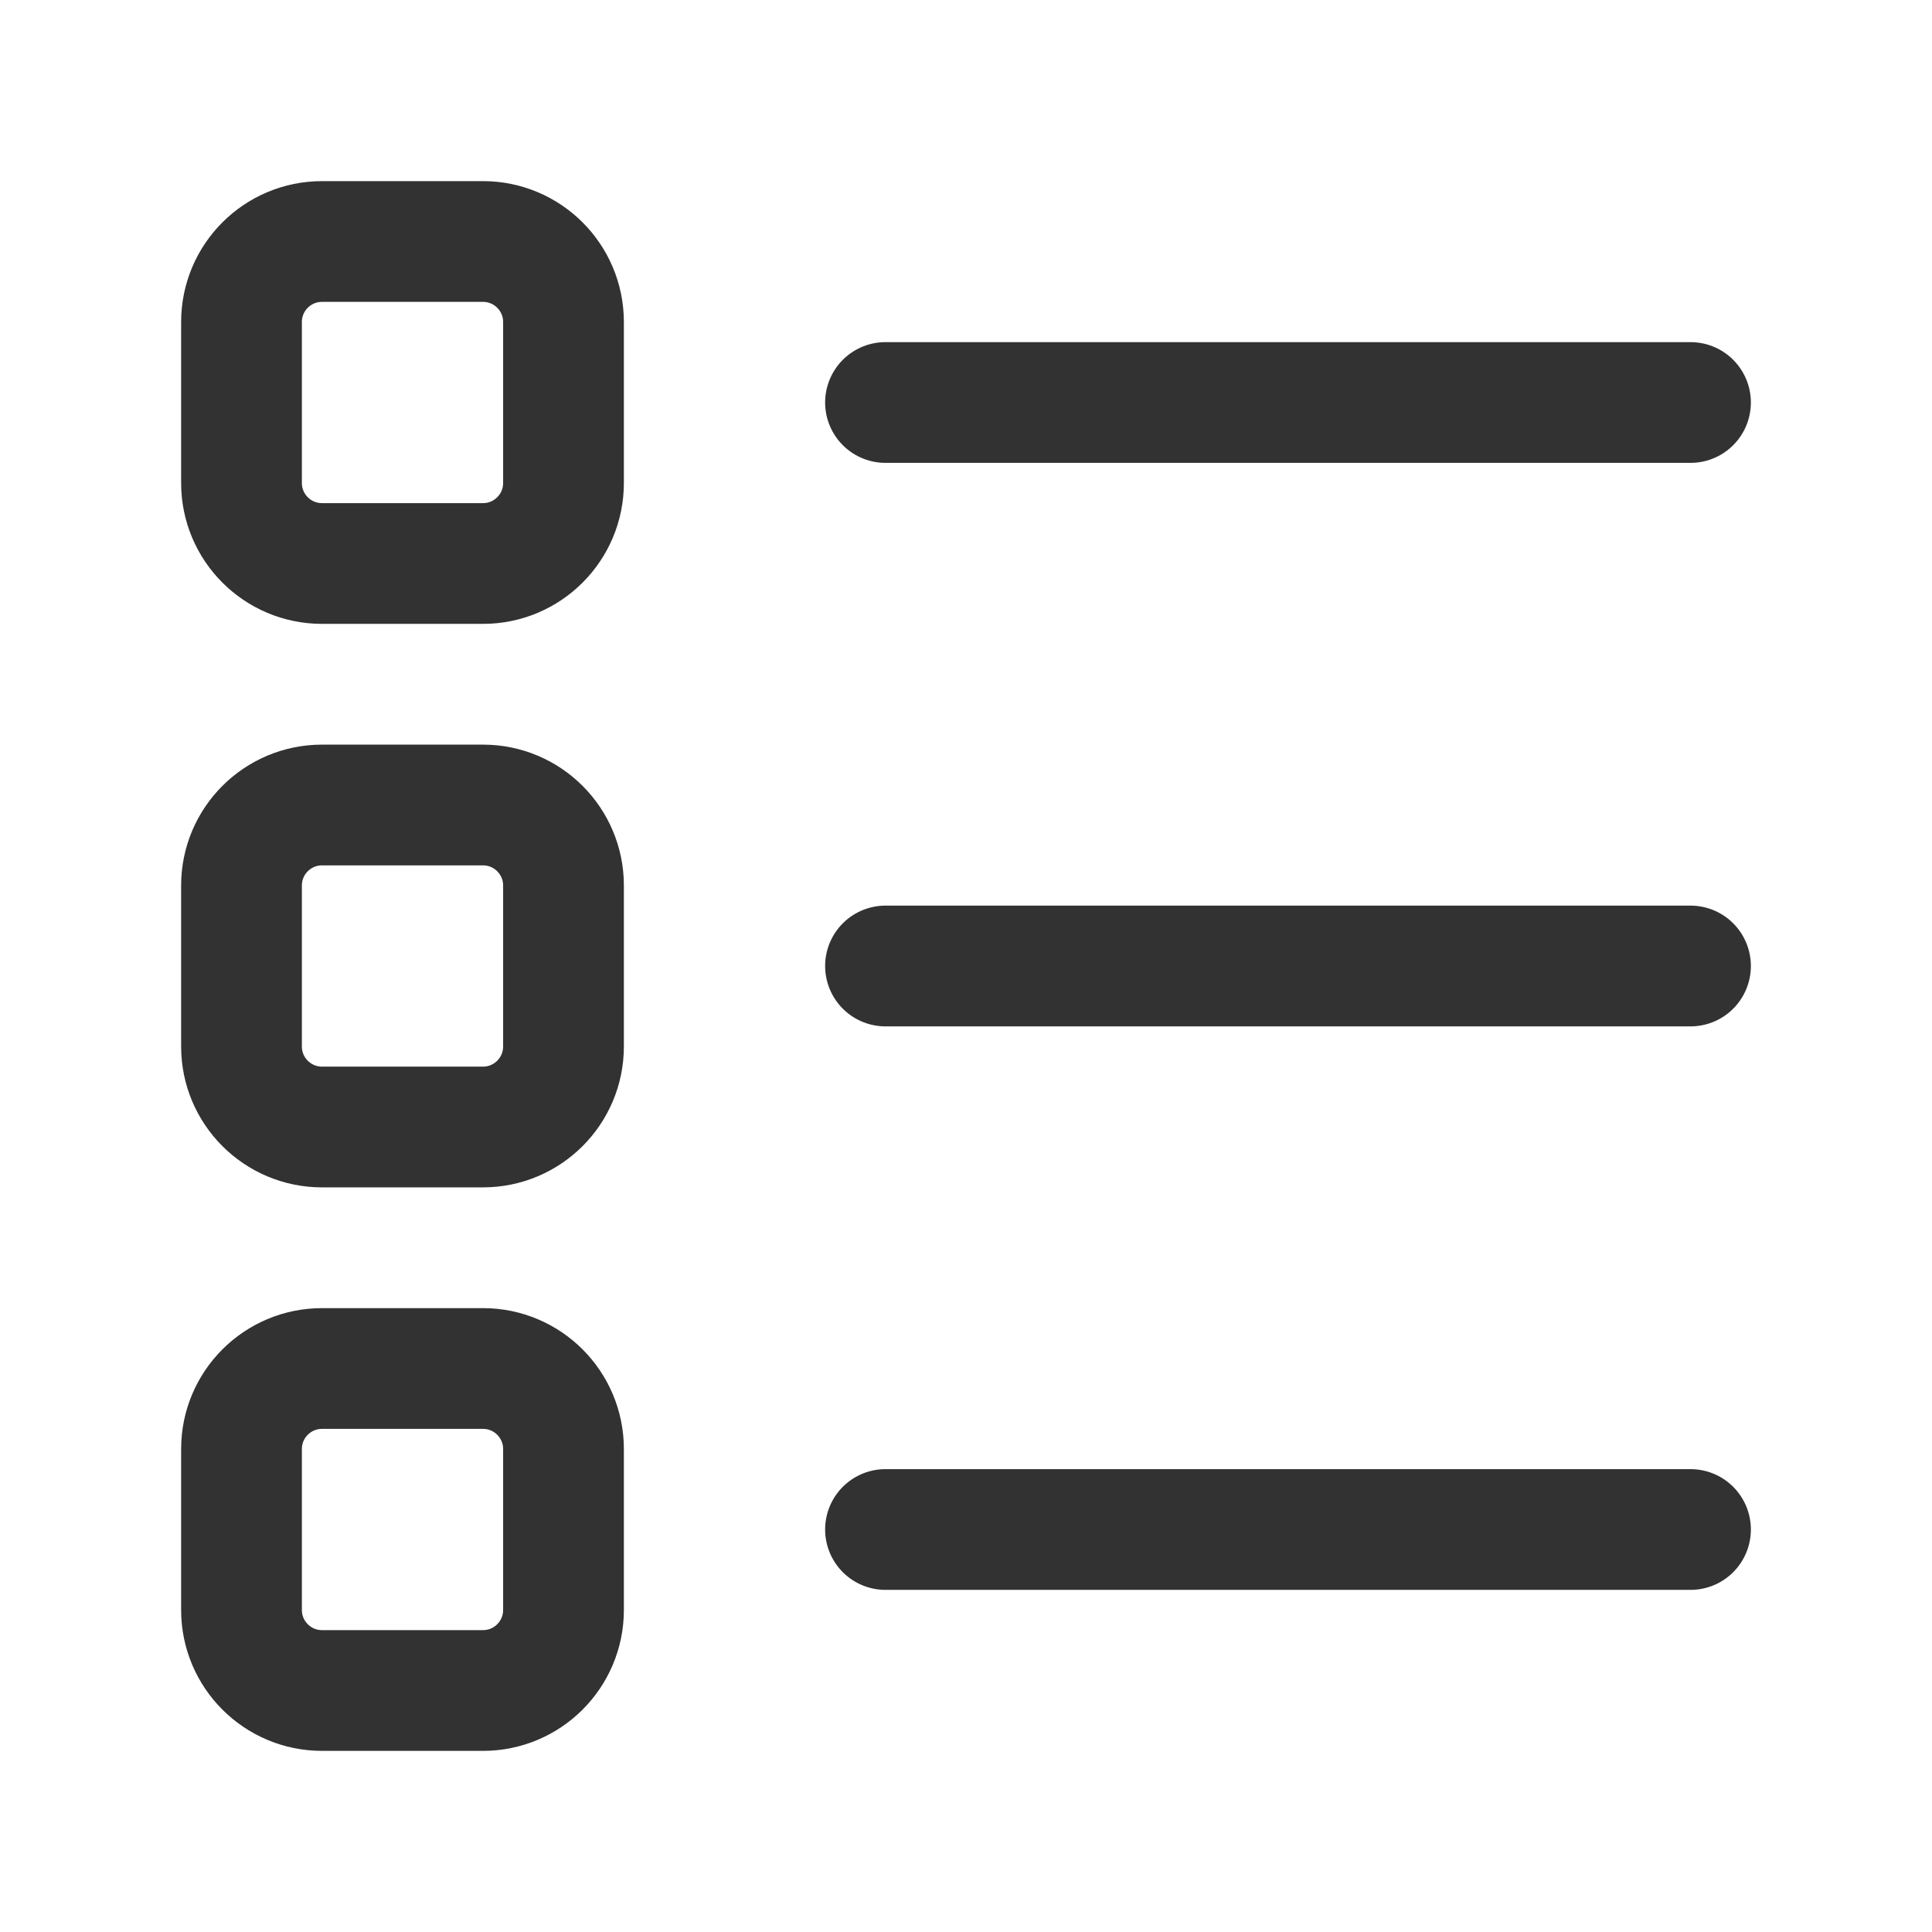 <svg width="24" height="24" viewBox="0 0 24 24" fill="none" xmlns="http://www.w3.org/2000/svg">
<path d="M11 5H21" stroke="#323232" stroke-width="1.5" stroke-linecap="round" stroke-linejoin="round"/>
<path d="M11 12H21" stroke="#323232" stroke-width="1.5" stroke-linecap="round" stroke-linejoin="round"/>
<path d="M11 19H21" stroke="#323232" stroke-width="1.5" stroke-linecap="round" stroke-linejoin="round"/>
<path fill-rule="evenodd" clip-rule="evenodd" d="M6 7H4C3.448 7 3 6.552 3 6V4C3 3.448 3.448 3 4 3H6C6.552 3 7 3.448 7 4V6C7 6.552 6.552 7 6 7Z" stroke="#323232" stroke-width="1.5" stroke-linecap="round" stroke-linejoin="round"/>
<path fill-rule="evenodd" clip-rule="evenodd" d="M6 14H4C3.448 14 3 13.552 3 13V11C3 10.448 3.448 10 4 10H6C6.552 10 7 10.448 7 11V13C7 13.552 6.552 14 6 14Z" stroke="#323232" stroke-width="1.5" stroke-linecap="round" stroke-linejoin="round"/>
<path fill-rule="evenodd" clip-rule="evenodd" d="M6 21H4C3.448 21 3 20.552 3 20V18C3 17.448 3.448 17 4 17H6C6.552 17 7 17.448 7 18V20C7 20.552 6.552 21 6 21Z" stroke="#323232" stroke-width="1.5" stroke-linecap="round" stroke-linejoin="round"/>
</svg>
